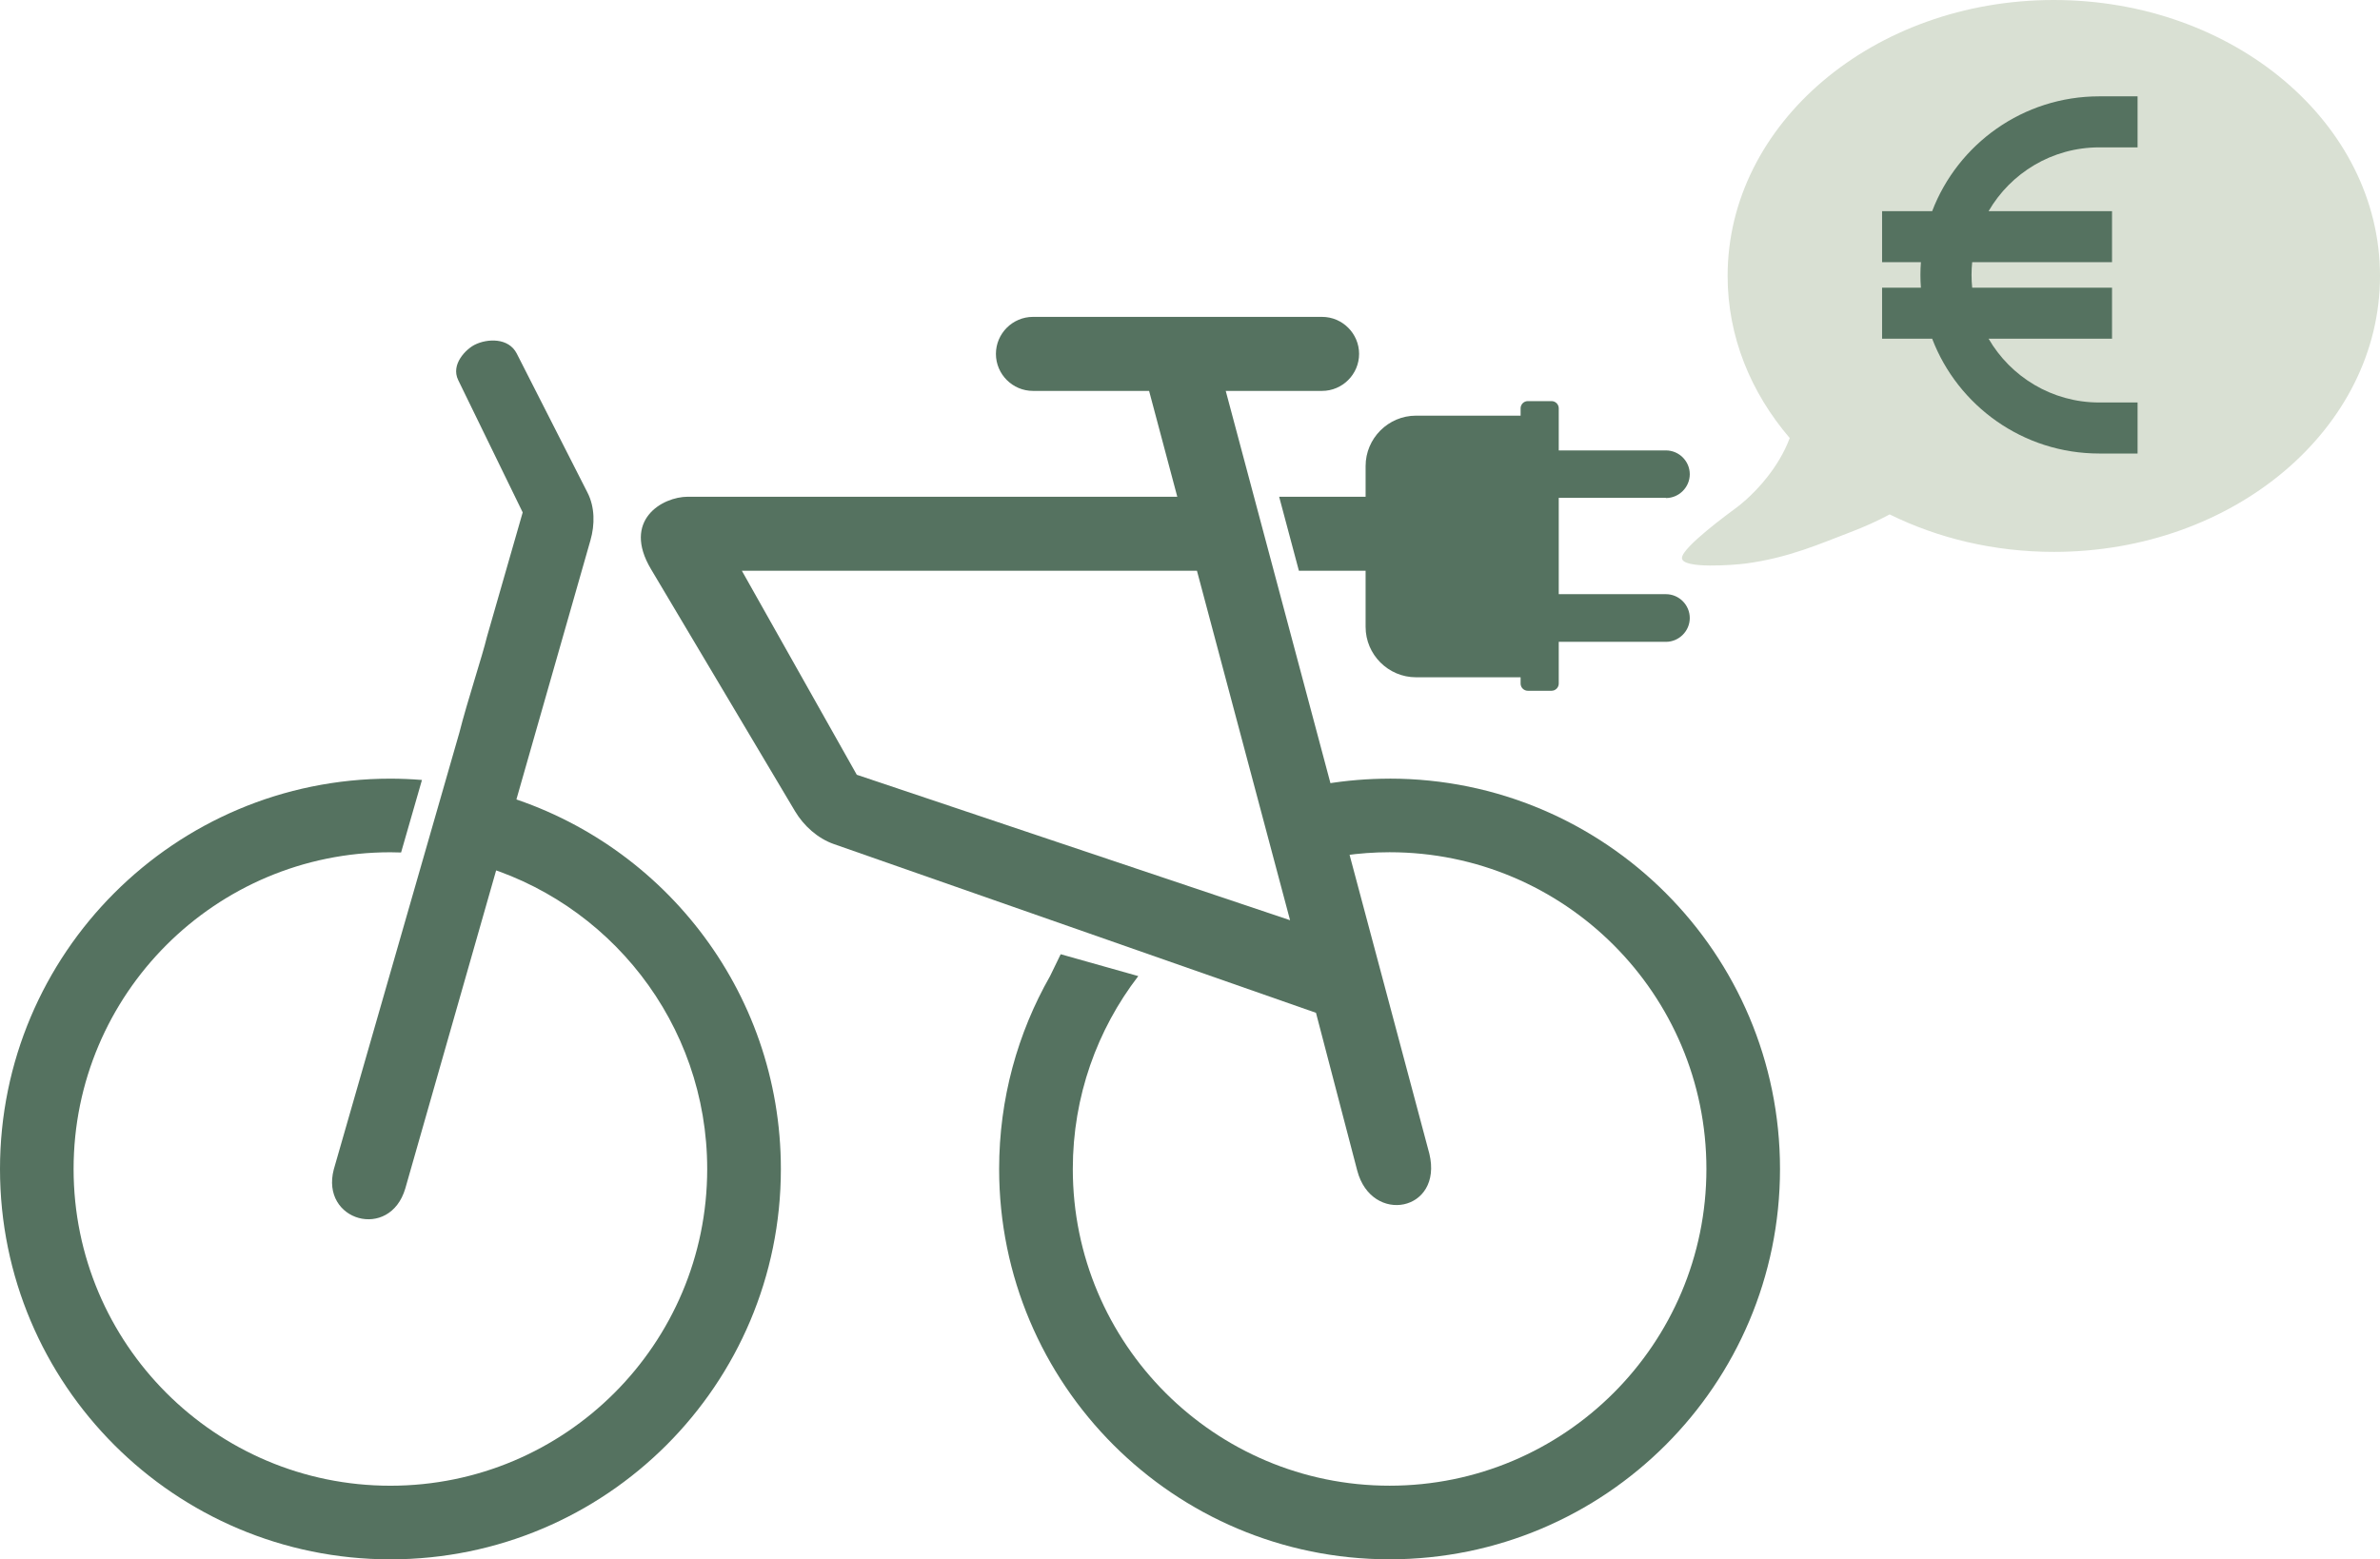 <?xml version="1.0" encoding="UTF-8"?>
<svg id="Layer_1" data-name="Layer 1" xmlns="http://www.w3.org/2000/svg" viewBox="0 0 636.46 417.1">
  <defs>
    <style>
      .cls-1 {
        fill: #d9e0d3;
      }

      .cls-2, .cls-3 {
        fill: #557260;
      }

      .cls-3 {
        fill-rule: evenodd;
      }
    </style>
  </defs>
  <g>
    <path class="cls-1" d="m549.23,147.62c48.18,0,87.23-33.05,87.23-73.81S597.41,0,549.23,0s-87.23,33.05-87.23,73.81c0,16.19,6.16,31.16,16.61,43.36-1.47,3.94-3.65,7.42-5.95,10.36-2.01,2.6-4.07,4.61-5.58,6-.75.67-1.38,1.22-1.8,1.55-.21.17-.38.29-.46.34l-.08.08h0c-2.31,1.72-14.89,10.87-14.95,13.74-.06,3.05,14.19,1.86,16.84,1.52,11.8-1.52,20.46-5.49,28.13-8.38,3.86-1.47,7.46-3.1,10.57-4.78,12.92,6.37,27.89,10.02,43.91,10.02Z"/>
    <path class="cls-2" d="m513.69,70.13c-.09,1.13-.13,2.26-.13,3.41s.04,2.28.13,3.41h-10.38v13.65h13.39c6.87,17.96,24.3,30.71,44.68,30.71h10.25v-13.65h-10.25c-12.64,0-23.68-6.87-29.59-17.06h33.01v-13.65h-37.4c-.11-1.13-.17-2.26-.17-3.41s.06-2.28.17-3.41h37.4v-13.65h-33.01c5.91-10.19,16.95-17.06,29.59-17.06h10.25v-13.65h-10.25c-20.39,0-37.81,12.75-44.68,30.71h-13.39v13.65h10.38Z"/>
  </g>
  <g id="Bike">
    <path class="cls-3" d="m371.6,208.28c-5.88,0-11.63.49-17.23,1.42l-4.96,7.49,10.07,11.64c3.96-.57,8.01-.87,12.13-.87,46.79,0,84.72,37.93,84.72,84.72s-37.93,84.72-84.72,84.72-84.72-37.93-84.72-84.72c0-19.42,6.53-37.3,17.51-51.59l-20.75-5.85-2.84,5.85c-8.67,15.22-13.62,32.82-13.62,51.59,0,57.66,46.75,104.41,104.41,104.41s104.41-46.75,104.41-104.41-46.75-104.41-104.41-104.41h0Z"/>
    <path class="cls-3" d="m445.5,133.22c3.48,0,6.38-2.87,6.38-6.37s-2.87-6.37-6.38-6.37h-28.66v-11.26c0-1.07-.87-1.93-1.93-1.93h-6.34c-1.07,0-1.93.87-1.93,1.93v1.96h-27.97c-7.42,0-13.48,6.07-13.48,13.48v8.21h-23.12l5.28,19.79h17.84v15.02c0,7.42,6.07,13.48,13.48,13.48h27.97v1.68c0,1.07.88,1.93,1.93,1.93h6.34c1.06,0,1.93-.87,1.93-1.93v-11.16h28.66c3.49,0,6.38-2.87,6.38-6.37s-2.87-6.38-6.38-6.38h-28.66v-25.76h28.66Z"/>
    <path class="cls-3" d="m327.77,104.56h25.78c5.44,0,9.9-4.45,9.9-9.9h0c0-5.44-4.45-9.9-9.9-9.9h-77.32c-5.44,0-9.9,4.45-9.9,9.9h0c0,5.44,4.45,9.9,9.9,9.9h31.06l7.54,28.31h-130.89c-6.82,0-17.65,6.26-9.86,19.35l38.54,64.79c2.3,3.86,6.03,7.25,10.38,8.77l128.92,45.13,11.04,42.23c3.85,14.56,23,10.92,19.28-4.54l-54.46-204.07v.02Zm-98.64,102.69l-30.74-54.58h121.7l24.9,93.47-115.86-38.9h0Z"/>
    <path class="cls-3" d="m157.11,131.77l-18.92-37.2c-2.17-4.27-7.87-4.05-11.24-2.35-2.31,1.16-6.47,5.22-4.42,9.44,2.06,4.22,17.25,35.4,17.25,35.4l-9.56,33.27c-1.23,5.14-5.26,17.27-7.37,25.62l-33.59,116.85c-3.62,13.8,14.97,19.1,19.12,5.12l35.19-123.25c.91-3.18,9.15-32.02,9.15-32.02l5.18-18.14c1.19-4.17,1.2-8.83-.79-12.74h0Z"/>
    <path class="cls-3" d="m132.24,212.04l-5.41,18.94c35.9,9.83,62.29,42.68,62.29,81.71,0,46.79-37.93,84.72-84.72,84.72s-84.72-37.93-84.72-84.72,37.93-84.72,84.72-84.72c.95,0,1.9.02,2.86.06l5.58-19.4c-2.78-.22-5.6-.35-8.43-.35C46.74,208.28,0,255.02,0,312.69s46.74,104.41,104.41,104.41,104.41-46.74,104.41-104.41c0-48.02-32.43-88.47-76.58-100.65Z"/>
  </g>
</svg>